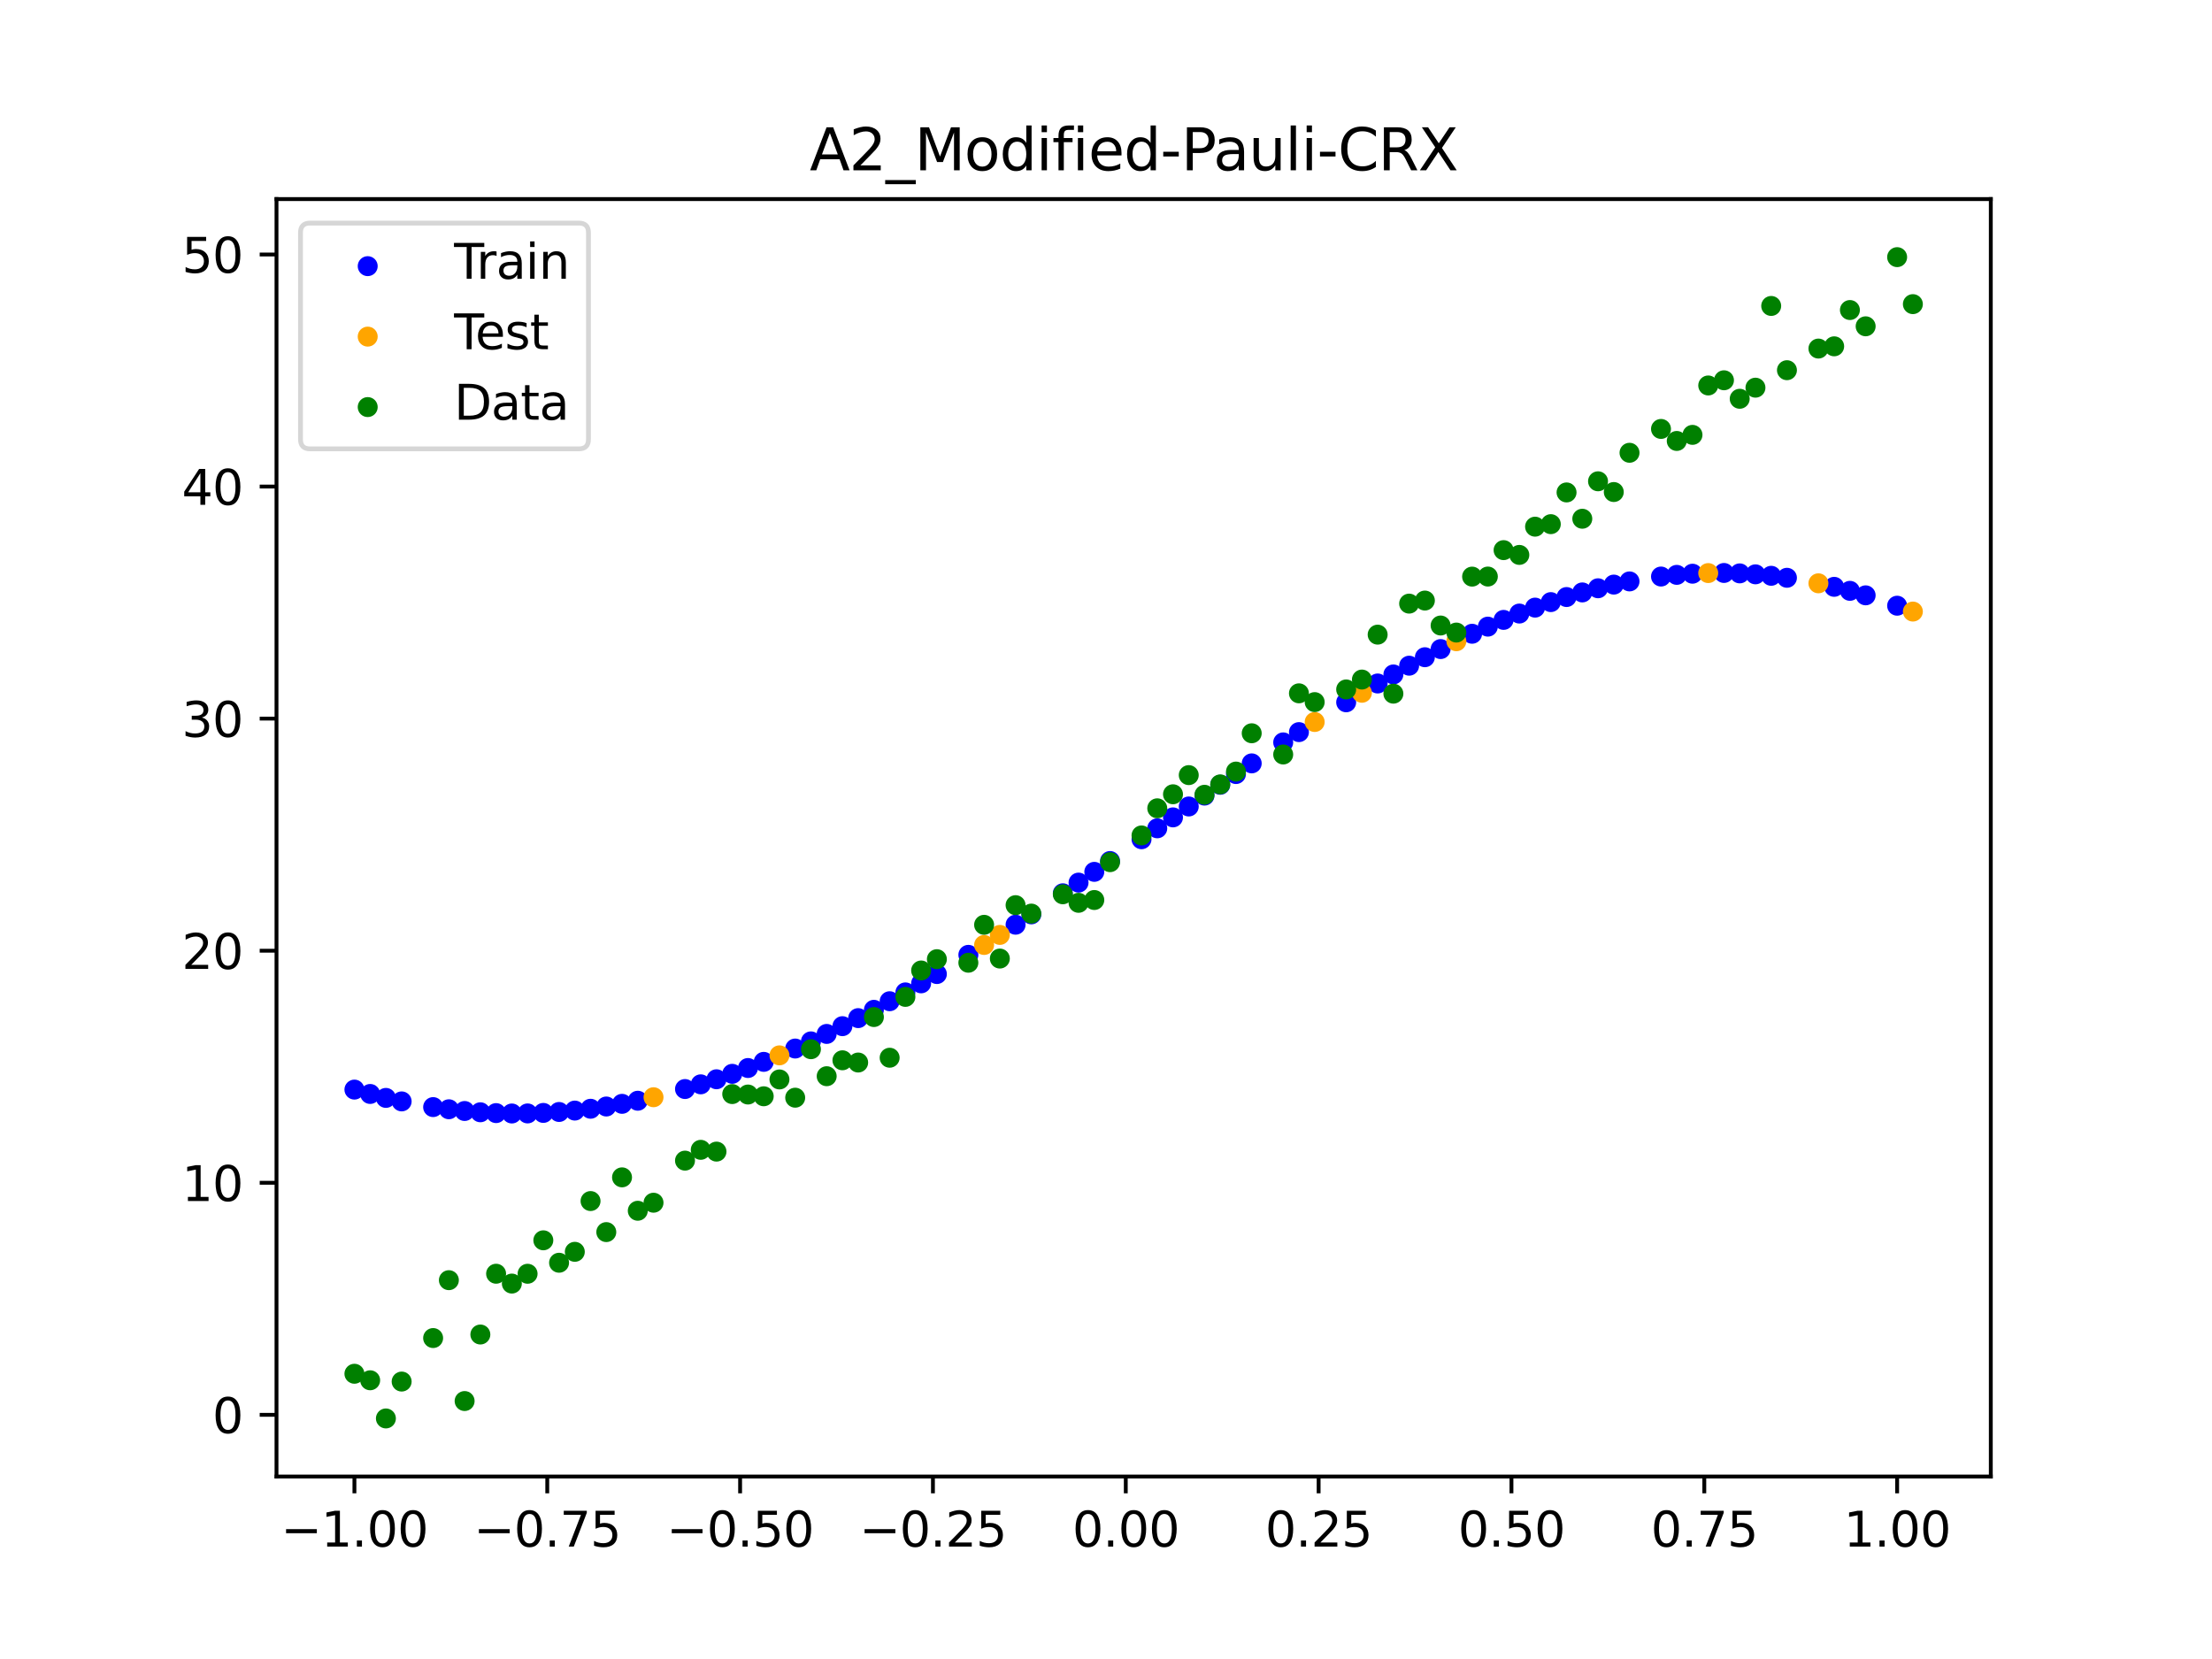 <?xml version="1.0" encoding="utf-8" standalone="no"?>
<!DOCTYPE svg PUBLIC "-//W3C//DTD SVG 1.1//EN"
  "http://www.w3.org/Graphics/SVG/1.1/DTD/svg11.dtd">
<svg xmlns:xlink="http://www.w3.org/1999/xlink" width="460.8pt" height="345.6pt" viewBox="0 0 460.8 345.6" xmlns="http://www.w3.org/2000/svg" version="1.1">
 <defs>
  <style type="text/css">*{stroke-linejoin: round; stroke-linecap: butt}</style>
 </defs>
 <g id="figure_1">
  <g id="patch_1">
   <path d="M 0 345.6 
L 460.8 345.6 
L 460.8 0 
L 0 0 
z
" style="fill: #ffffff"/>
  </g>
  <g id="axes_1">
   <g id="patch_2">
    <path d="M 57.6 307.584 
L 414.72 307.584 
L 414.72 41.472 
L 57.6 41.472 
z
" style="fill: #ffffff"/>
   </g>
   <g id="PathCollection_1">
    <defs>
     <path id="m6c5bb864d9" d="M 0 1.581 
C 0.419 1.581 0.822 1.415 1.118 1.118 
C 1.415 0.822 1.581 0.419 1.581 0 
C 1.581 -0.419 1.415 -0.822 1.118 -1.118 
C 0.822 -1.415 0.419 -1.581 0 -1.581 
C -0.419 -1.581 -0.822 -1.415 -1.118 -1.118 
C -1.415 -0.822 -1.581 -0.419 -1.581 0 
C -1.581 0.419 -1.415 0.822 -1.118 1.118 
C -0.822 1.415 -0.419 1.581 0 1.581 
z
" style="stroke: #0000ff"/>
    </defs>
    <g clip-path="url(#pecfcc4c551)">
     <use xlink:href="#m6c5bb864d9" x="145.978" y="225.887" style="fill: #0000ff; stroke: #0000ff"/>
     <use xlink:href="#m6c5bb864d9" x="323.062" y="125.43" style="fill: #0000ff; stroke: #0000ff"/>
     <use xlink:href="#m6c5bb864d9" x="267.314" y="154.654" style="fill: #0000ff; stroke: #0000ff"/>
     <use xlink:href="#m6c5bb864d9" x="270.593" y="152.512" style="fill: #0000ff; stroke: #0000ff"/>
     <use xlink:href="#m6c5bb864d9" x="329.621" y="123.413" style="fill: #0000ff; stroke: #0000ff"/>
     <use xlink:href="#m6c5bb864d9" x="221.403" y="186.089" style="fill: #0000ff; stroke: #0000ff"/>
     <use xlink:href="#m6c5bb864d9" x="260.755" y="159.025" style="fill: #0000ff; stroke: #0000ff"/>
     <use xlink:href="#m6c5bb864d9" x="385.37" y="123.083" style="fill: #0000ff; stroke: #0000ff"/>
     <use xlink:href="#m6c5bb864d9" x="237.8" y="174.828" style="fill: #0000ff; stroke: #0000ff"/>
     <use xlink:href="#m6c5bb864d9" x="313.224" y="129.136" style="fill: #0000ff; stroke: #0000ff"/>
     <use xlink:href="#m6c5bb864d9" x="336.18" y="121.783" style="fill: #0000ff; stroke: #0000ff"/>
     <use xlink:href="#m6c5bb864d9" x="254.196" y="163.485" style="fill: #0000ff; stroke: #0000ff"/>
     <use xlink:href="#m6c5bb864d9" x="349.297" y="119.755" style="fill: #0000ff; stroke: #0000ff"/>
     <use xlink:href="#m6c5bb864d9" x="182.051" y="210.362" style="fill: #0000ff; stroke: #0000ff"/>
     <use xlink:href="#m6c5bb864d9" x="250.917" y="165.739" style="fill: #0000ff; stroke: #0000ff"/>
     <use xlink:href="#m6c5bb864d9" x="280.431" y="146.302" style="fill: #0000ff; stroke: #0000ff"/>
     <use xlink:href="#m6c5bb864d9" x="103.347" y="231.88" style="fill: #0000ff; stroke: #0000ff"/>
     <use xlink:href="#m6c5bb864d9" x="126.302" y="230.506" style="fill: #0000ff; stroke: #0000ff"/>
     <use xlink:href="#m6c5bb864d9" x="123.023" y="230.975" style="fill: #0000ff; stroke: #0000ff"/>
     <use xlink:href="#m6c5bb864d9" x="116.464" y="231.644" style="fill: #0000ff; stroke: #0000ff"/>
     <use xlink:href="#m6c5bb864d9" x="306.666" y="132.023" style="fill: #0000ff; stroke: #0000ff"/>
     <use xlink:href="#m6c5bb864d9" x="211.565" y="192.633" style="fill: #0000ff; stroke: #0000ff"/>
     <use xlink:href="#m6c5bb864d9" x="155.816" y="222.487" style="fill: #0000ff; stroke: #0000ff"/>
     <use xlink:href="#m6c5bb864d9" x="77.112" y="227.892" style="fill: #0000ff; stroke: #0000ff"/>
     <use xlink:href="#m6c5bb864d9" x="244.358" y="170.276" style="fill: #0000ff; stroke: #0000ff"/>
     <use xlink:href="#m6c5bb864d9" x="362.415" y="119.446" style="fill: #0000ff; stroke: #0000ff"/>
     <use xlink:href="#m6c5bb864d9" x="382.091" y="122.247" style="fill: #0000ff; stroke: #0000ff"/>
     <use xlink:href="#m6c5bb864d9" x="96.788" y="231.44" style="fill: #0000ff; stroke: #0000ff"/>
     <use xlink:href="#m6c5bb864d9" x="201.727" y="198.912" style="fill: #0000ff; stroke: #0000ff"/>
     <use xlink:href="#m6c5bb864d9" x="119.743" y="231.354" style="fill: #0000ff; stroke: #0000ff"/>
     <use xlink:href="#m6c5bb864d9" x="149.258" y="224.83" style="fill: #0000ff; stroke: #0000ff"/>
     <use xlink:href="#m6c5bb864d9" x="300.107" y="135.213" style="fill: #0000ff; stroke: #0000ff"/>
     <use xlink:href="#m6c5bb864d9" x="293.548" y="138.676" style="fill: #0000ff; stroke: #0000ff"/>
     <use xlink:href="#m6c5bb864d9" x="231.241" y="179.366" style="fill: #0000ff; stroke: #0000ff"/>
     <use xlink:href="#m6c5bb864d9" x="109.905" y="231.947" style="fill: #0000ff; stroke: #0000ff"/>
     <use xlink:href="#m6c5bb864d9" x="165.654" y="218.429" style="fill: #0000ff; stroke: #0000ff"/>
     <use xlink:href="#m6c5bb864d9" x="319.783" y="126.578" style="fill: #0000ff; stroke: #0000ff"/>
     <use xlink:href="#m6c5bb864d9" x="368.973" y="119.949" style="fill: #0000ff; stroke: #0000ff"/>
     <use xlink:href="#m6c5bb864d9" x="316.504" y="127.814" style="fill: #0000ff; stroke: #0000ff"/>
     <use xlink:href="#m6c5bb864d9" x="257.476" y="161.246" style="fill: #0000ff; stroke: #0000ff"/>
     <use xlink:href="#m6c5bb864d9" x="172.213" y="215.386" style="fill: #0000ff; stroke: #0000ff"/>
     <use xlink:href="#m6c5bb864d9" x="346.018" y="120.104" style="fill: #0000ff; stroke: #0000ff"/>
     <use xlink:href="#m6c5bb864d9" x="80.391" y="228.713" style="fill: #0000ff; stroke: #0000ff"/>
     <use xlink:href="#m6c5bb864d9" x="372.253" y="120.363" style="fill: #0000ff; stroke: #0000ff"/>
     <use xlink:href="#m6c5bb864d9" x="168.934" y="216.939" style="fill: #0000ff; stroke: #0000ff"/>
     <use xlink:href="#m6c5bb864d9" x="195.168" y="202.911" style="fill: #0000ff; stroke: #0000ff"/>
     <use xlink:href="#m6c5bb864d9" x="152.537" y="223.697" style="fill: #0000ff; stroke: #0000ff"/>
     <use xlink:href="#m6c5bb864d9" x="73.833" y="226.982" style="fill: #0000ff; stroke: #0000ff"/>
     <use xlink:href="#m6c5bb864d9" x="290.269" y="140.5" style="fill: #0000ff; stroke: #0000ff"/>
     <use xlink:href="#m6c5bb864d9" x="175.492" y="213.77" style="fill: #0000ff; stroke: #0000ff"/>
     <use xlink:href="#m6c5bb864d9" x="241.079" y="172.552" style="fill: #0000ff; stroke: #0000ff"/>
     <use xlink:href="#m6c5bb864d9" x="296.828" y="136.912" style="fill: #0000ff; stroke: #0000ff"/>
     <use xlink:href="#m6c5bb864d9" x="227.962" y="181.622" style="fill: #0000ff; stroke: #0000ff"/>
     <use xlink:href="#m6c5bb864d9" x="395.208" y="126.18" style="fill: #0000ff; stroke: #0000ff"/>
     <use xlink:href="#m6c5bb864d9" x="178.772" y="212.094" style="fill: #0000ff; stroke: #0000ff"/>
     <use xlink:href="#m6c5bb864d9" x="142.699" y="226.865" style="fill: #0000ff; stroke: #0000ff"/>
     <use xlink:href="#m6c5bb864d9" x="132.861" y="229.305" style="fill: #0000ff; stroke: #0000ff"/>
     <use xlink:href="#m6c5bb864d9" x="188.61" y="206.735" style="fill: #0000ff; stroke: #0000ff"/>
     <use xlink:href="#m6c5bb864d9" x="100.067" y="231.707" style="fill: #0000ff; stroke: #0000ff"/>
     <use xlink:href="#m6c5bb864d9" x="359.135" y="119.36" style="fill: #0000ff; stroke: #0000ff"/>
     <use xlink:href="#m6c5bb864d9" x="214.844" y="190.477" style="fill: #0000ff; stroke: #0000ff"/>
     <use xlink:href="#m6c5bb864d9" x="365.694" y="119.643" style="fill: #0000ff; stroke: #0000ff"/>
     <use xlink:href="#m6c5bb864d9" x="90.229" y="230.627" style="fill: #0000ff; stroke: #0000ff"/>
     <use xlink:href="#m6c5bb864d9" x="352.577" y="119.514" style="fill: #0000ff; stroke: #0000ff"/>
     <use xlink:href="#m6c5bb864d9" x="129.581" y="229.949" style="fill: #0000ff; stroke: #0000ff"/>
     <use xlink:href="#m6c5bb864d9" x="339.459" y="121.119" style="fill: #0000ff; stroke: #0000ff"/>
     <use xlink:href="#m6c5bb864d9" x="185.33" y="208.574" style="fill: #0000ff; stroke: #0000ff"/>
     <use xlink:href="#m6c5bb864d9" x="326.342" y="124.374" style="fill: #0000ff; stroke: #0000ff"/>
     <use xlink:href="#m6c5bb864d9" x="388.649" y="124.019" style="fill: #0000ff; stroke: #0000ff"/>
     <use xlink:href="#m6c5bb864d9" x="159.096" y="221.205" style="fill: #0000ff; stroke: #0000ff"/>
     <use xlink:href="#m6c5bb864d9" x="83.671" y="229.443" style="fill: #0000ff; stroke: #0000ff"/>
     <use xlink:href="#m6c5bb864d9" x="224.682" y="183.864" style="fill: #0000ff; stroke: #0000ff"/>
     <use xlink:href="#m6c5bb864d9" x="113.185" y="231.841" style="fill: #0000ff; stroke: #0000ff"/>
     <use xlink:href="#m6c5bb864d9" x="93.509" y="231.08" style="fill: #0000ff; stroke: #0000ff"/>
     <use xlink:href="#m6c5bb864d9" x="106.626" y="231.96" style="fill: #0000ff; stroke: #0000ff"/>
     <use xlink:href="#m6c5bb864d9" x="247.638" y="168.004" style="fill: #0000ff; stroke: #0000ff"/>
     <use xlink:href="#m6c5bb864d9" x="309.945" y="130.54" style="fill: #0000ff; stroke: #0000ff"/>
     <use xlink:href="#m6c5bb864d9" x="286.99" y="142.382" style="fill: #0000ff; stroke: #0000ff"/>
     <use xlink:href="#m6c5bb864d9" x="191.889" y="204.846" style="fill: #0000ff; stroke: #0000ff"/>
     <use xlink:href="#m6c5bb864d9" x="332.9" y="122.548" style="fill: #0000ff; stroke: #0000ff"/>
    </g>
   </g>
   <g id="PathCollection_2">
    <defs>
     <path id="m6bcfafb748" d="M 0 1.581 
C 0.419 1.581 0.822 1.415 1.118 1.118 
C 1.415 0.822 1.581 0.419 1.581 0 
C 1.581 -0.419 1.415 -0.822 1.118 -1.118 
C 0.822 -1.415 0.419 -1.581 0 -1.581 
C -0.419 -1.581 -0.822 -1.415 -1.118 -1.118 
C -1.415 -0.822 -1.581 -0.419 -1.581 0 
C -1.581 0.419 -1.415 0.822 -1.118 1.118 
C -0.822 1.415 -0.419 1.581 0 1.581 
z
" style="stroke: #ffa500"/>
    </defs>
    <g clip-path="url(#pecfcc4c551)">
     <use xlink:href="#m6bcfafb748" x="205.006" y="196.853" style="fill: #ffa500; stroke: #ffa500"/>
     <use xlink:href="#m6bcfafb748" x="162.375" y="219.851" style="fill: #ffa500; stroke: #ffa500"/>
     <use xlink:href="#m6bcfafb748" x="208.286" y="194.759" style="fill: #ffa500; stroke: #ffa500"/>
     <use xlink:href="#m6bcfafb748" x="283.71" y="144.317" style="fill: #ffa500; stroke: #ffa500"/>
     <use xlink:href="#m6bcfafb748" x="378.811" y="121.514" style="fill: #ffa500; stroke: #ffa500"/>
     <use xlink:href="#m6bcfafb748" x="136.14" y="228.575" style="fill: #ffa500; stroke: #ffa500"/>
     <use xlink:href="#m6bcfafb748" x="355.856" y="119.382" style="fill: #ffa500; stroke: #ffa500"/>
     <use xlink:href="#m6bcfafb748" x="273.872" y="150.403" style="fill: #ffa500; stroke: #ffa500"/>
     <use xlink:href="#m6bcfafb748" x="303.386" y="133.582" style="fill: #ffa500; stroke: #ffa500"/>
     <use xlink:href="#m6bcfafb748" x="398.487" y="127.4" style="fill: #ffa500; stroke: #ffa500"/>
    </g>
   </g>
   <g id="PathCollection_3">
    <defs>
     <path id="m06f6bd42c1" d="M 0 1.581 
C 0.419 1.581 0.822 1.415 1.118 1.118 
C 1.415 0.822 1.581 0.419 1.581 0 
C 1.581 -0.419 1.415 -0.822 1.118 -1.118 
C 0.822 -1.415 0.419 -1.581 0 -1.581 
C -0.419 -1.581 -0.822 -1.415 -1.118 -1.118 
C -1.415 -0.822 -1.581 -0.419 -1.581 0 
C -1.581 0.419 -1.415 0.822 -1.118 1.118 
C -0.822 1.415 -0.419 1.581 0 1.581 
z
" style="stroke: #008000"/>
    </defs>
    <g clip-path="url(#pecfcc4c551)">
     <use xlink:href="#m06f6bd42c1" x="145.978" y="239.529" style="fill: #008000; stroke: #008000"/>
     <use xlink:href="#m06f6bd42c1" x="323.062" y="109.191" style="fill: #008000; stroke: #008000"/>
     <use xlink:href="#m06f6bd42c1" x="267.314" y="157.174" style="fill: #008000; stroke: #008000"/>
     <use xlink:href="#m06f6bd42c1" x="270.593" y="144.432" style="fill: #008000; stroke: #008000"/>
     <use xlink:href="#m06f6bd42c1" x="329.621" y="108.064" style="fill: #008000; stroke: #008000"/>
     <use xlink:href="#m06f6bd42c1" x="221.403" y="186.297" style="fill: #008000; stroke: #008000"/>
     <use xlink:href="#m06f6bd42c1" x="260.755" y="152.753" style="fill: #008000; stroke: #008000"/>
     <use xlink:href="#m06f6bd42c1" x="385.37" y="64.585" style="fill: #008000; stroke: #008000"/>
     <use xlink:href="#m06f6bd42c1" x="237.8" y="174.037" style="fill: #008000; stroke: #008000"/>
     <use xlink:href="#m06f6bd42c1" x="313.224" y="114.603" style="fill: #008000; stroke: #008000"/>
     <use xlink:href="#m06f6bd42c1" x="336.18" y="102.499" style="fill: #008000; stroke: #008000"/>
     <use xlink:href="#m06f6bd42c1" x="254.196" y="163.405" style="fill: #008000; stroke: #008000"/>
     <use xlink:href="#m06f6bd42c1" x="349.297" y="91.859" style="fill: #008000; stroke: #008000"/>
     <use xlink:href="#m06f6bd42c1" x="182.051" y="211.87" style="fill: #008000; stroke: #008000"/>
     <use xlink:href="#m06f6bd42c1" x="250.917" y="165.566" style="fill: #008000; stroke: #008000"/>
     <use xlink:href="#m06f6bd42c1" x="280.431" y="143.622" style="fill: #008000; stroke: #008000"/>
     <use xlink:href="#m06f6bd42c1" x="103.347" y="265.342" style="fill: #008000; stroke: #008000"/>
     <use xlink:href="#m06f6bd42c1" x="126.302" y="256.668" style="fill: #008000; stroke: #008000"/>
     <use xlink:href="#m06f6bd42c1" x="123.023" y="250.202" style="fill: #008000; stroke: #008000"/>
     <use xlink:href="#m06f6bd42c1" x="116.464" y="263.053" style="fill: #008000; stroke: #008000"/>
     <use xlink:href="#m06f6bd42c1" x="306.666" y="120.12" style="fill: #008000; stroke: #008000"/>
     <use xlink:href="#m06f6bd42c1" x="211.565" y="188.561" style="fill: #008000; stroke: #008000"/>
     <use xlink:href="#m06f6bd42c1" x="155.816" y="228.009" style="fill: #008000; stroke: #008000"/>
     <use xlink:href="#m06f6bd42c1" x="77.112" y="287.537" style="fill: #008000; stroke: #008000"/>
     <use xlink:href="#m06f6bd42c1" x="244.358" y="165.462" style="fill: #008000; stroke: #008000"/>
     <use xlink:href="#m06f6bd42c1" x="362.415" y="83.074" style="fill: #008000; stroke: #008000"/>
     <use xlink:href="#m06f6bd42c1" x="382.091" y="72.145" style="fill: #008000; stroke: #008000"/>
     <use xlink:href="#m06f6bd42c1" x="96.788" y="291.863" style="fill: #008000; stroke: #008000"/>
     <use xlink:href="#m06f6bd42c1" x="201.727" y="200.555" style="fill: #008000; stroke: #008000"/>
     <use xlink:href="#m06f6bd42c1" x="119.743" y="260.777" style="fill: #008000; stroke: #008000"/>
     <use xlink:href="#m06f6bd42c1" x="149.258" y="239.901" style="fill: #008000; stroke: #008000"/>
     <use xlink:href="#m06f6bd42c1" x="300.107" y="130.306" style="fill: #008000; stroke: #008000"/>
     <use xlink:href="#m06f6bd42c1" x="293.548" y="125.746" style="fill: #008000; stroke: #008000"/>
     <use xlink:href="#m06f6bd42c1" x="231.241" y="179.605" style="fill: #008000; stroke: #008000"/>
     <use xlink:href="#m06f6bd42c1" x="109.905" y="265.348" style="fill: #008000; stroke: #008000"/>
     <use xlink:href="#m06f6bd42c1" x="165.654" y="228.669" style="fill: #008000; stroke: #008000"/>
     <use xlink:href="#m06f6bd42c1" x="319.783" y="109.715" style="fill: #008000; stroke: #008000"/>
     <use xlink:href="#m06f6bd42c1" x="368.973" y="63.734" style="fill: #008000; stroke: #008000"/>
     <use xlink:href="#m06f6bd42c1" x="316.504" y="115.599" style="fill: #008000; stroke: #008000"/>
     <use xlink:href="#m06f6bd42c1" x="257.476" y="160.733" style="fill: #008000; stroke: #008000"/>
     <use xlink:href="#m06f6bd42c1" x="172.213" y="224.194" style="fill: #008000; stroke: #008000"/>
     <use xlink:href="#m06f6bd42c1" x="346.018" y="89.354" style="fill: #008000; stroke: #008000"/>
     <use xlink:href="#m06f6bd42c1" x="80.391" y="295.488" style="fill: #008000; stroke: #008000"/>
     <use xlink:href="#m06f6bd42c1" x="372.253" y="77.119" style="fill: #008000; stroke: #008000"/>
     <use xlink:href="#m06f6bd42c1" x="168.934" y="218.569" style="fill: #008000; stroke: #008000"/>
     <use xlink:href="#m06f6bd42c1" x="195.168" y="199.815" style="fill: #008000; stroke: #008000"/>
     <use xlink:href="#m06f6bd42c1" x="152.537" y="227.917" style="fill: #008000; stroke: #008000"/>
     <use xlink:href="#m06f6bd42c1" x="73.833" y="286.179" style="fill: #008000; stroke: #008000"/>
     <use xlink:href="#m06f6bd42c1" x="290.269" y="144.503" style="fill: #008000; stroke: #008000"/>
     <use xlink:href="#m06f6bd42c1" x="175.492" y="220.878" style="fill: #008000; stroke: #008000"/>
     <use xlink:href="#m06f6bd42c1" x="241.079" y="168.385" style="fill: #008000; stroke: #008000"/>
     <use xlink:href="#m06f6bd42c1" x="296.828" y="125.107" style="fill: #008000; stroke: #008000"/>
     <use xlink:href="#m06f6bd42c1" x="227.962" y="187.489" style="fill: #008000; stroke: #008000"/>
     <use xlink:href="#m06f6bd42c1" x="395.208" y="53.568" style="fill: #008000; stroke: #008000"/>
     <use xlink:href="#m06f6bd42c1" x="178.772" y="221.344" style="fill: #008000; stroke: #008000"/>
     <use xlink:href="#m06f6bd42c1" x="142.699" y="241.781" style="fill: #008000; stroke: #008000"/>
     <use xlink:href="#m06f6bd42c1" x="132.861" y="252.224" style="fill: #008000; stroke: #008000"/>
     <use xlink:href="#m06f6bd42c1" x="188.61" y="207.669" style="fill: #008000; stroke: #008000"/>
     <use xlink:href="#m06f6bd42c1" x="100.067" y="278.004" style="fill: #008000; stroke: #008000"/>
     <use xlink:href="#m06f6bd42c1" x="359.135" y="79.219" style="fill: #008000; stroke: #008000"/>
     <use xlink:href="#m06f6bd42c1" x="214.844" y="190.32" style="fill: #008000; stroke: #008000"/>
     <use xlink:href="#m06f6bd42c1" x="365.694" y="80.761" style="fill: #008000; stroke: #008000"/>
     <use xlink:href="#m06f6bd42c1" x="90.229" y="278.74" style="fill: #008000; stroke: #008000"/>
     <use xlink:href="#m06f6bd42c1" x="352.577" y="90.59" style="fill: #008000; stroke: #008000"/>
     <use xlink:href="#m06f6bd42c1" x="129.581" y="245.264" style="fill: #008000; stroke: #008000"/>
     <use xlink:href="#m06f6bd42c1" x="339.459" y="94.322" style="fill: #008000; stroke: #008000"/>
     <use xlink:href="#m06f6bd42c1" x="185.33" y="220.345" style="fill: #008000; stroke: #008000"/>
     <use xlink:href="#m06f6bd42c1" x="326.342" y="102.583" style="fill: #008000; stroke: #008000"/>
     <use xlink:href="#m06f6bd42c1" x="388.649" y="67.974" style="fill: #008000; stroke: #008000"/>
     <use xlink:href="#m06f6bd42c1" x="159.096" y="228.374" style="fill: #008000; stroke: #008000"/>
     <use xlink:href="#m06f6bd42c1" x="83.671" y="287.805" style="fill: #008000; stroke: #008000"/>
     <use xlink:href="#m06f6bd42c1" x="224.682" y="188.075" style="fill: #008000; stroke: #008000"/>
     <use xlink:href="#m06f6bd42c1" x="113.185" y="258.379" style="fill: #008000; stroke: #008000"/>
     <use xlink:href="#m06f6bd42c1" x="93.509" y="266.684" style="fill: #008000; stroke: #008000"/>
     <use xlink:href="#m06f6bd42c1" x="106.626" y="267.392" style="fill: #008000; stroke: #008000"/>
     <use xlink:href="#m06f6bd42c1" x="247.638" y="161.47" style="fill: #008000; stroke: #008000"/>
     <use xlink:href="#m06f6bd42c1" x="309.945" y="120.107" style="fill: #008000; stroke: #008000"/>
     <use xlink:href="#m06f6bd42c1" x="286.99" y="132.208" style="fill: #008000; stroke: #008000"/>
     <use xlink:href="#m06f6bd42c1" x="191.889" y="202.171" style="fill: #008000; stroke: #008000"/>
     <use xlink:href="#m06f6bd42c1" x="332.9" y="100.262" style="fill: #008000; stroke: #008000"/>
    </g>
   </g>
   <g id="PathCollection_4">
    <g clip-path="url(#pecfcc4c551)">
     <use xlink:href="#m06f6bd42c1" x="205.006" y="192.657" style="fill: #008000; stroke: #008000"/>
     <use xlink:href="#m06f6bd42c1" x="162.375" y="224.867" style="fill: #008000; stroke: #008000"/>
     <use xlink:href="#m06f6bd42c1" x="208.286" y="199.684" style="fill: #008000; stroke: #008000"/>
     <use xlink:href="#m06f6bd42c1" x="283.71" y="141.563" style="fill: #008000; stroke: #008000"/>
     <use xlink:href="#m06f6bd42c1" x="378.811" y="72.613" style="fill: #008000; stroke: #008000"/>
     <use xlink:href="#m06f6bd42c1" x="136.14" y="250.548" style="fill: #008000; stroke: #008000"/>
     <use xlink:href="#m06f6bd42c1" x="355.856" y="80.3" style="fill: #008000; stroke: #008000"/>
     <use xlink:href="#m06f6bd42c1" x="273.872" y="146.262" style="fill: #008000; stroke: #008000"/>
     <use xlink:href="#m06f6bd42c1" x="303.386" y="131.774" style="fill: #008000; stroke: #008000"/>
     <use xlink:href="#m06f6bd42c1" x="398.487" y="63.357" style="fill: #008000; stroke: #008000"/>
    </g>
   </g>
   <g id="matplotlib.axis_1">
    <g id="xtick_1">
     <g id="line2d_1">
      <defs>
       <path id="mfc89f2635e" d="M 0 0 
L 0 3.5 
" style="stroke: #000000; stroke-width: 0.8"/>
      </defs>
      <g>
       <use xlink:href="#mfc89f2635e" x="73.833" y="307.584" style="stroke: #000000; stroke-width: 0.8"/>
      </g>
     </g>
     <g id="text_1">
      <!-- −1.00 -->
      <g transform="translate(58.51 322.182) scale(0.1 -0.1)">
       <defs>
        <path id="DejaVuSans-2212" d="M 678 2272 
L 4684 2272 
L 4684 1741 
L 678 1741 
L 678 2272 
z
" transform="scale(0.016)"/>
        <path id="DejaVuSans-31" d="M 794 531 
L 1825 531 
L 1825 4091 
L 703 3866 
L 703 4441 
L 1819 4666 
L 2450 4666 
L 2450 531 
L 3481 531 
L 3481 0 
L 794 0 
L 794 531 
z
" transform="scale(0.016)"/>
        <path id="DejaVuSans-2e" d="M 684 794 
L 1344 794 
L 1344 0 
L 684 0 
L 684 794 
z
" transform="scale(0.016)"/>
        <path id="DejaVuSans-30" d="M 2034 4250 
Q 1547 4250 1301 3770 
Q 1056 3291 1056 2328 
Q 1056 1369 1301 889 
Q 1547 409 2034 409 
Q 2525 409 2770 889 
Q 3016 1369 3016 2328 
Q 3016 3291 2770 3770 
Q 2525 4250 2034 4250 
z
M 2034 4750 
Q 2819 4750 3233 4129 
Q 3647 3509 3647 2328 
Q 3647 1150 3233 529 
Q 2819 -91 2034 -91 
Q 1250 -91 836 529 
Q 422 1150 422 2328 
Q 422 3509 836 4129 
Q 1250 4750 2034 4750 
z
" transform="scale(0.016)"/>
       </defs>
       <use xlink:href="#DejaVuSans-2212"/>
       <use xlink:href="#DejaVuSans-31" transform="translate(83.789 0)"/>
       <use xlink:href="#DejaVuSans-2e" transform="translate(147.412 0)"/>
       <use xlink:href="#DejaVuSans-30" transform="translate(179.199 0)"/>
       <use xlink:href="#DejaVuSans-30" transform="translate(242.822 0)"/>
      </g>
     </g>
    </g>
    <g id="xtick_2">
     <g id="line2d_2">
      <g>
       <use xlink:href="#mfc89f2635e" x="114.005" y="307.584" style="stroke: #000000; stroke-width: 0.8"/>
      </g>
     </g>
     <g id="text_2">
      <!-- −0.75 -->
      <g transform="translate(98.682 322.182) scale(0.1 -0.1)">
       <defs>
        <path id="DejaVuSans-37" d="M 525 4666 
L 3525 4666 
L 3525 4397 
L 1831 0 
L 1172 0 
L 2766 4134 
L 525 4134 
L 525 4666 
z
" transform="scale(0.016)"/>
        <path id="DejaVuSans-35" d="M 691 4666 
L 3169 4666 
L 3169 4134 
L 1269 4134 
L 1269 2991 
Q 1406 3038 1543 3061 
Q 1681 3084 1819 3084 
Q 2600 3084 3056 2656 
Q 3513 2228 3513 1497 
Q 3513 744 3044 326 
Q 2575 -91 1722 -91 
Q 1428 -91 1123 -41 
Q 819 9 494 109 
L 494 744 
Q 775 591 1075 516 
Q 1375 441 1709 441 
Q 2250 441 2565 725 
Q 2881 1009 2881 1497 
Q 2881 1984 2565 2268 
Q 2250 2553 1709 2553 
Q 1456 2553 1204 2497 
Q 953 2441 691 2322 
L 691 4666 
z
" transform="scale(0.016)"/>
       </defs>
       <use xlink:href="#DejaVuSans-2212"/>
       <use xlink:href="#DejaVuSans-30" transform="translate(83.789 0)"/>
       <use xlink:href="#DejaVuSans-2e" transform="translate(147.412 0)"/>
       <use xlink:href="#DejaVuSans-37" transform="translate(179.199 0)"/>
       <use xlink:href="#DejaVuSans-35" transform="translate(242.822 0)"/>
      </g>
     </g>
    </g>
    <g id="xtick_3">
     <g id="line2d_3">
      <g>
       <use xlink:href="#mfc89f2635e" x="154.177" y="307.584" style="stroke: #000000; stroke-width: 0.8"/>
      </g>
     </g>
     <g id="text_3">
      <!-- −0.50 -->
      <g transform="translate(138.854 322.182) scale(0.1 -0.1)">
       <use xlink:href="#DejaVuSans-2212"/>
       <use xlink:href="#DejaVuSans-30" transform="translate(83.789 0)"/>
       <use xlink:href="#DejaVuSans-2e" transform="translate(147.412 0)"/>
       <use xlink:href="#DejaVuSans-35" transform="translate(179.199 0)"/>
       <use xlink:href="#DejaVuSans-30" transform="translate(242.822 0)"/>
      </g>
     </g>
    </g>
    <g id="xtick_4">
     <g id="line2d_4">
      <g>
       <use xlink:href="#mfc89f2635e" x="194.348" y="307.584" style="stroke: #000000; stroke-width: 0.8"/>
      </g>
     </g>
     <g id="text_4">
      <!-- −0.25 -->
      <g transform="translate(179.026 322.182) scale(0.1 -0.1)">
       <defs>
        <path id="DejaVuSans-32" d="M 1228 531 
L 3431 531 
L 3431 0 
L 469 0 
L 469 531 
Q 828 903 1448 1529 
Q 2069 2156 2228 2338 
Q 2531 2678 2651 2914 
Q 2772 3150 2772 3378 
Q 2772 3750 2511 3984 
Q 2250 4219 1831 4219 
Q 1534 4219 1204 4116 
Q 875 4013 500 3803 
L 500 4441 
Q 881 4594 1212 4672 
Q 1544 4750 1819 4750 
Q 2544 4750 2975 4387 
Q 3406 4025 3406 3419 
Q 3406 3131 3298 2873 
Q 3191 2616 2906 2266 
Q 2828 2175 2409 1742 
Q 1991 1309 1228 531 
z
" transform="scale(0.016)"/>
       </defs>
       <use xlink:href="#DejaVuSans-2212"/>
       <use xlink:href="#DejaVuSans-30" transform="translate(83.789 0)"/>
       <use xlink:href="#DejaVuSans-2e" transform="translate(147.412 0)"/>
       <use xlink:href="#DejaVuSans-32" transform="translate(179.199 0)"/>
       <use xlink:href="#DejaVuSans-35" transform="translate(242.822 0)"/>
      </g>
     </g>
    </g>
    <g id="xtick_5">
     <g id="line2d_5">
      <g>
       <use xlink:href="#mfc89f2635e" x="234.52" y="307.584" style="stroke: #000000; stroke-width: 0.8"/>
      </g>
     </g>
     <g id="text_5">
      <!-- 0.00 -->
      <g transform="translate(223.388 322.182) scale(0.1 -0.1)">
       <use xlink:href="#DejaVuSans-30"/>
       <use xlink:href="#DejaVuSans-2e" transform="translate(63.623 0)"/>
       <use xlink:href="#DejaVuSans-30" transform="translate(95.41 0)"/>
       <use xlink:href="#DejaVuSans-30" transform="translate(159.033 0)"/>
      </g>
     </g>
    </g>
    <g id="xtick_6">
     <g id="line2d_6">
      <g>
       <use xlink:href="#mfc89f2635e" x="274.692" y="307.584" style="stroke: #000000; stroke-width: 0.8"/>
      </g>
     </g>
     <g id="text_6">
      <!-- 0.25 -->
      <g transform="translate(263.559 322.182) scale(0.1 -0.1)">
       <use xlink:href="#DejaVuSans-30"/>
       <use xlink:href="#DejaVuSans-2e" transform="translate(63.623 0)"/>
       <use xlink:href="#DejaVuSans-32" transform="translate(95.41 0)"/>
       <use xlink:href="#DejaVuSans-35" transform="translate(159.033 0)"/>
      </g>
     </g>
    </g>
    <g id="xtick_7">
     <g id="line2d_7">
      <g>
       <use xlink:href="#mfc89f2635e" x="314.864" y="307.584" style="stroke: #000000; stroke-width: 0.8"/>
      </g>
     </g>
     <g id="text_7">
      <!-- 0.50 -->
      <g transform="translate(303.731 322.182) scale(0.1 -0.1)">
       <use xlink:href="#DejaVuSans-30"/>
       <use xlink:href="#DejaVuSans-2e" transform="translate(63.623 0)"/>
       <use xlink:href="#DejaVuSans-35" transform="translate(95.41 0)"/>
       <use xlink:href="#DejaVuSans-30" transform="translate(159.033 0)"/>
      </g>
     </g>
    </g>
    <g id="xtick_8">
     <g id="line2d_8">
      <g>
       <use xlink:href="#mfc89f2635e" x="355.036" y="307.584" style="stroke: #000000; stroke-width: 0.8"/>
      </g>
     </g>
     <g id="text_8">
      <!-- 0.75 -->
      <g transform="translate(343.903 322.182) scale(0.1 -0.1)">
       <use xlink:href="#DejaVuSans-30"/>
       <use xlink:href="#DejaVuSans-2e" transform="translate(63.623 0)"/>
       <use xlink:href="#DejaVuSans-37" transform="translate(95.41 0)"/>
       <use xlink:href="#DejaVuSans-35" transform="translate(159.033 0)"/>
      </g>
     </g>
    </g>
    <g id="xtick_9">
     <g id="line2d_9">
      <g>
       <use xlink:href="#mfc89f2635e" x="395.208" y="307.584" style="stroke: #000000; stroke-width: 0.8"/>
      </g>
     </g>
     <g id="text_9">
      <!-- 1.00 -->
      <g transform="translate(384.075 322.182) scale(0.1 -0.1)">
       <use xlink:href="#DejaVuSans-31"/>
       <use xlink:href="#DejaVuSans-2e" transform="translate(63.623 0)"/>
       <use xlink:href="#DejaVuSans-30" transform="translate(95.41 0)"/>
       <use xlink:href="#DejaVuSans-30" transform="translate(159.033 0)"/>
      </g>
     </g>
    </g>
   </g>
   <g id="matplotlib.axis_2">
    <g id="ytick_1">
     <g id="line2d_10">
      <defs>
       <path id="m42645f1fd0" d="M 0 0 
L -3.5 0 
" style="stroke: #000000; stroke-width: 0.8"/>
      </defs>
      <g>
       <use xlink:href="#m42645f1fd0" x="57.6" y="294.735" style="stroke: #000000; stroke-width: 0.8"/>
      </g>
     </g>
     <g id="text_10">
      <!-- 0 -->
      <g transform="translate(44.237 298.534) scale(0.1 -0.1)">
       <use xlink:href="#DejaVuSans-30"/>
      </g>
     </g>
    </g>
    <g id="ytick_2">
     <g id="line2d_11">
      <g>
       <use xlink:href="#m42645f1fd0" x="57.6" y="246.391" style="stroke: #000000; stroke-width: 0.8"/>
      </g>
     </g>
     <g id="text_11">
      <!-- 10 -->
      <g transform="translate(37.875 250.19) scale(0.1 -0.1)">
       <use xlink:href="#DejaVuSans-31"/>
       <use xlink:href="#DejaVuSans-30" transform="translate(63.623 0)"/>
      </g>
     </g>
    </g>
    <g id="ytick_3">
     <g id="line2d_12">
      <g>
       <use xlink:href="#m42645f1fd0" x="57.6" y="198.047" style="stroke: #000000; stroke-width: 0.8"/>
      </g>
     </g>
     <g id="text_12">
      <!-- 20 -->
      <g transform="translate(37.875 201.846) scale(0.1 -0.1)">
       <use xlink:href="#DejaVuSans-32"/>
       <use xlink:href="#DejaVuSans-30" transform="translate(63.623 0)"/>
      </g>
     </g>
    </g>
    <g id="ytick_4">
     <g id="line2d_13">
      <g>
       <use xlink:href="#m42645f1fd0" x="57.6" y="149.702" style="stroke: #000000; stroke-width: 0.8"/>
      </g>
     </g>
     <g id="text_13">
      <!-- 30 -->
      <g transform="translate(37.875 153.502) scale(0.1 -0.1)">
       <defs>
        <path id="DejaVuSans-33" d="M 2597 2516 
Q 3050 2419 3304 2112 
Q 3559 1806 3559 1356 
Q 3559 666 3084 287 
Q 2609 -91 1734 -91 
Q 1441 -91 1130 -33 
Q 819 25 488 141 
L 488 750 
Q 750 597 1062 519 
Q 1375 441 1716 441 
Q 2309 441 2620 675 
Q 2931 909 2931 1356 
Q 2931 1769 2642 2001 
Q 2353 2234 1838 2234 
L 1294 2234 
L 1294 2753 
L 1863 2753 
Q 2328 2753 2575 2939 
Q 2822 3125 2822 3475 
Q 2822 3834 2567 4026 
Q 2313 4219 1838 4219 
Q 1578 4219 1281 4162 
Q 984 4106 628 3988 
L 628 4550 
Q 988 4650 1302 4700 
Q 1616 4750 1894 4750 
Q 2613 4750 3031 4423 
Q 3450 4097 3450 3541 
Q 3450 3153 3228 2886 
Q 3006 2619 2597 2516 
z
" transform="scale(0.016)"/>
       </defs>
       <use xlink:href="#DejaVuSans-33"/>
       <use xlink:href="#DejaVuSans-30" transform="translate(63.623 0)"/>
      </g>
     </g>
    </g>
    <g id="ytick_5">
     <g id="line2d_14">
      <g>
       <use xlink:href="#m42645f1fd0" x="57.6" y="101.358" style="stroke: #000000; stroke-width: 0.8"/>
      </g>
     </g>
     <g id="text_14">
      <!-- 40 -->
      <g transform="translate(37.875 105.157) scale(0.1 -0.1)">
       <defs>
        <path id="DejaVuSans-34" d="M 2419 4116 
L 825 1625 
L 2419 1625 
L 2419 4116 
z
M 2253 4666 
L 3047 4666 
L 3047 1625 
L 3713 1625 
L 3713 1100 
L 3047 1100 
L 3047 0 
L 2419 0 
L 2419 1100 
L 313 1100 
L 313 1709 
L 2253 4666 
z
" transform="scale(0.016)"/>
       </defs>
       <use xlink:href="#DejaVuSans-34"/>
       <use xlink:href="#DejaVuSans-30" transform="translate(63.623 0)"/>
      </g>
     </g>
    </g>
    <g id="ytick_6">
     <g id="line2d_15">
      <g>
       <use xlink:href="#m42645f1fd0" x="57.6" y="53.014" style="stroke: #000000; stroke-width: 0.8"/>
      </g>
     </g>
     <g id="text_15">
      <!-- 50 -->
      <g transform="translate(37.875 56.813) scale(0.1 -0.1)">
       <use xlink:href="#DejaVuSans-35"/>
       <use xlink:href="#DejaVuSans-30" transform="translate(63.623 0)"/>
      </g>
     </g>
    </g>
   </g>
   <g id="patch_3">
    <path d="M 57.6 307.584 
L 57.6 41.472 
" style="fill: none; stroke: #000000; stroke-width: 0.8; stroke-linejoin: miter; stroke-linecap: square"/>
   </g>
   <g id="patch_4">
    <path d="M 414.72 307.584 
L 414.72 41.472 
" style="fill: none; stroke: #000000; stroke-width: 0.8; stroke-linejoin: miter; stroke-linecap: square"/>
   </g>
   <g id="patch_5">
    <path d="M 57.6 307.584 
L 414.72 307.584 
" style="fill: none; stroke: #000000; stroke-width: 0.8; stroke-linejoin: miter; stroke-linecap: square"/>
   </g>
   <g id="patch_6">
    <path d="M 57.6 41.472 
L 414.72 41.472 
" style="fill: none; stroke: #000000; stroke-width: 0.8; stroke-linejoin: miter; stroke-linecap: square"/>
   </g>
   <g id="text_16">
    <!-- A2_Modified-Pauli-CRX -->
    <g transform="translate(168.675 35.472) scale(0.12 -0.12)">
     <defs>
      <path id="DejaVuSans-41" d="M 2188 4044 
L 1331 1722 
L 3047 1722 
L 2188 4044 
z
M 1831 4666 
L 2547 4666 
L 4325 0 
L 3669 0 
L 3244 1197 
L 1141 1197 
L 716 0 
L 50 0 
L 1831 4666 
z
" transform="scale(0.016)"/>
      <path id="DejaVuSans-5f" d="M 3263 -1063 
L 3263 -1509 
L -63 -1509 
L -63 -1063 
L 3263 -1063 
z
" transform="scale(0.016)"/>
      <path id="DejaVuSans-4d" d="M 628 4666 
L 1569 4666 
L 2759 1491 
L 3956 4666 
L 4897 4666 
L 4897 0 
L 4281 0 
L 4281 4097 
L 3078 897 
L 2444 897 
L 1241 4097 
L 1241 0 
L 628 0 
L 628 4666 
z
" transform="scale(0.016)"/>
      <path id="DejaVuSans-6f" d="M 1959 3097 
Q 1497 3097 1228 2736 
Q 959 2375 959 1747 
Q 959 1119 1226 758 
Q 1494 397 1959 397 
Q 2419 397 2687 759 
Q 2956 1122 2956 1747 
Q 2956 2369 2687 2733 
Q 2419 3097 1959 3097 
z
M 1959 3584 
Q 2709 3584 3137 3096 
Q 3566 2609 3566 1747 
Q 3566 888 3137 398 
Q 2709 -91 1959 -91 
Q 1206 -91 779 398 
Q 353 888 353 1747 
Q 353 2609 779 3096 
Q 1206 3584 1959 3584 
z
" transform="scale(0.016)"/>
      <path id="DejaVuSans-64" d="M 2906 2969 
L 2906 4863 
L 3481 4863 
L 3481 0 
L 2906 0 
L 2906 525 
Q 2725 213 2448 61 
Q 2172 -91 1784 -91 
Q 1150 -91 751 415 
Q 353 922 353 1747 
Q 353 2572 751 3078 
Q 1150 3584 1784 3584 
Q 2172 3584 2448 3432 
Q 2725 3281 2906 2969 
z
M 947 1747 
Q 947 1113 1208 752 
Q 1469 391 1925 391 
Q 2381 391 2643 752 
Q 2906 1113 2906 1747 
Q 2906 2381 2643 2742 
Q 2381 3103 1925 3103 
Q 1469 3103 1208 2742 
Q 947 2381 947 1747 
z
" transform="scale(0.016)"/>
      <path id="DejaVuSans-69" d="M 603 3500 
L 1178 3500 
L 1178 0 
L 603 0 
L 603 3500 
z
M 603 4863 
L 1178 4863 
L 1178 4134 
L 603 4134 
L 603 4863 
z
" transform="scale(0.016)"/>
      <path id="DejaVuSans-66" d="M 2375 4863 
L 2375 4384 
L 1825 4384 
Q 1516 4384 1395 4259 
Q 1275 4134 1275 3809 
L 1275 3500 
L 2222 3500 
L 2222 3053 
L 1275 3053 
L 1275 0 
L 697 0 
L 697 3053 
L 147 3053 
L 147 3500 
L 697 3500 
L 697 3744 
Q 697 4328 969 4595 
Q 1241 4863 1831 4863 
L 2375 4863 
z
" transform="scale(0.016)"/>
      <path id="DejaVuSans-65" d="M 3597 1894 
L 3597 1613 
L 953 1613 
Q 991 1019 1311 708 
Q 1631 397 2203 397 
Q 2534 397 2845 478 
Q 3156 559 3463 722 
L 3463 178 
Q 3153 47 2828 -22 
Q 2503 -91 2169 -91 
Q 1331 -91 842 396 
Q 353 884 353 1716 
Q 353 2575 817 3079 
Q 1281 3584 2069 3584 
Q 2775 3584 3186 3129 
Q 3597 2675 3597 1894 
z
M 3022 2063 
Q 3016 2534 2758 2815 
Q 2500 3097 2075 3097 
Q 1594 3097 1305 2825 
Q 1016 2553 972 2059 
L 3022 2063 
z
" transform="scale(0.016)"/>
      <path id="DejaVuSans-2d" d="M 313 2009 
L 1997 2009 
L 1997 1497 
L 313 1497 
L 313 2009 
z
" transform="scale(0.016)"/>
      <path id="DejaVuSans-50" d="M 1259 4147 
L 1259 2394 
L 2053 2394 
Q 2494 2394 2734 2622 
Q 2975 2850 2975 3272 
Q 2975 3691 2734 3919 
Q 2494 4147 2053 4147 
L 1259 4147 
z
M 628 4666 
L 2053 4666 
Q 2838 4666 3239 4311 
Q 3641 3956 3641 3272 
Q 3641 2581 3239 2228 
Q 2838 1875 2053 1875 
L 1259 1875 
L 1259 0 
L 628 0 
L 628 4666 
z
" transform="scale(0.016)"/>
      <path id="DejaVuSans-61" d="M 2194 1759 
Q 1497 1759 1228 1600 
Q 959 1441 959 1056 
Q 959 750 1161 570 
Q 1363 391 1709 391 
Q 2188 391 2477 730 
Q 2766 1069 2766 1631 
L 2766 1759 
L 2194 1759 
z
M 3341 1997 
L 3341 0 
L 2766 0 
L 2766 531 
Q 2569 213 2275 61 
Q 1981 -91 1556 -91 
Q 1019 -91 701 211 
Q 384 513 384 1019 
Q 384 1609 779 1909 
Q 1175 2209 1959 2209 
L 2766 2209 
L 2766 2266 
Q 2766 2663 2505 2880 
Q 2244 3097 1772 3097 
Q 1472 3097 1187 3025 
Q 903 2953 641 2809 
L 641 3341 
Q 956 3463 1253 3523 
Q 1550 3584 1831 3584 
Q 2591 3584 2966 3190 
Q 3341 2797 3341 1997 
z
" transform="scale(0.016)"/>
      <path id="DejaVuSans-75" d="M 544 1381 
L 544 3500 
L 1119 3500 
L 1119 1403 
Q 1119 906 1312 657 
Q 1506 409 1894 409 
Q 2359 409 2629 706 
Q 2900 1003 2900 1516 
L 2900 3500 
L 3475 3500 
L 3475 0 
L 2900 0 
L 2900 538 
Q 2691 219 2414 64 
Q 2138 -91 1772 -91 
Q 1169 -91 856 284 
Q 544 659 544 1381 
z
M 1991 3584 
L 1991 3584 
z
" transform="scale(0.016)"/>
      <path id="DejaVuSans-6c" d="M 603 4863 
L 1178 4863 
L 1178 0 
L 603 0 
L 603 4863 
z
" transform="scale(0.016)"/>
      <path id="DejaVuSans-43" d="M 4122 4306 
L 4122 3641 
Q 3803 3938 3442 4084 
Q 3081 4231 2675 4231 
Q 1875 4231 1450 3742 
Q 1025 3253 1025 2328 
Q 1025 1406 1450 917 
Q 1875 428 2675 428 
Q 3081 428 3442 575 
Q 3803 722 4122 1019 
L 4122 359 
Q 3791 134 3420 21 
Q 3050 -91 2638 -91 
Q 1578 -91 968 557 
Q 359 1206 359 2328 
Q 359 3453 968 4101 
Q 1578 4750 2638 4750 
Q 3056 4750 3426 4639 
Q 3797 4528 4122 4306 
z
" transform="scale(0.016)"/>
      <path id="DejaVuSans-52" d="M 2841 2188 
Q 3044 2119 3236 1894 
Q 3428 1669 3622 1275 
L 4263 0 
L 3584 0 
L 2988 1197 
Q 2756 1666 2539 1819 
Q 2322 1972 1947 1972 
L 1259 1972 
L 1259 0 
L 628 0 
L 628 4666 
L 2053 4666 
Q 2853 4666 3247 4331 
Q 3641 3997 3641 3322 
Q 3641 2881 3436 2590 
Q 3231 2300 2841 2188 
z
M 1259 4147 
L 1259 2491 
L 2053 2491 
Q 2509 2491 2742 2702 
Q 2975 2913 2975 3322 
Q 2975 3731 2742 3939 
Q 2509 4147 2053 4147 
L 1259 4147 
z
" transform="scale(0.016)"/>
      <path id="DejaVuSans-58" d="M 403 4666 
L 1081 4666 
L 2241 2931 
L 3406 4666 
L 4084 4666 
L 2584 2425 
L 4184 0 
L 3506 0 
L 2194 1984 
L 872 0 
L 191 0 
L 1856 2491 
L 403 4666 
z
" transform="scale(0.016)"/>
     </defs>
     <use xlink:href="#DejaVuSans-41"/>
     <use xlink:href="#DejaVuSans-32" transform="translate(68.408 0)"/>
     <use xlink:href="#DejaVuSans-5f" transform="translate(132.031 0)"/>
     <use xlink:href="#DejaVuSans-4d" transform="translate(182.031 0)"/>
     <use xlink:href="#DejaVuSans-6f" transform="translate(268.311 0)"/>
     <use xlink:href="#DejaVuSans-64" transform="translate(329.492 0)"/>
     <use xlink:href="#DejaVuSans-69" transform="translate(392.969 0)"/>
     <use xlink:href="#DejaVuSans-66" transform="translate(420.752 0)"/>
     <use xlink:href="#DejaVuSans-69" transform="translate(455.957 0)"/>
     <use xlink:href="#DejaVuSans-65" transform="translate(483.74 0)"/>
     <use xlink:href="#DejaVuSans-64" transform="translate(545.264 0)"/>
     <use xlink:href="#DejaVuSans-2d" transform="translate(608.74 0)"/>
     <use xlink:href="#DejaVuSans-50" transform="translate(644.824 0)"/>
     <use xlink:href="#DejaVuSans-61" transform="translate(700.627 0)"/>
     <use xlink:href="#DejaVuSans-75" transform="translate(761.906 0)"/>
     <use xlink:href="#DejaVuSans-6c" transform="translate(825.285 0)"/>
     <use xlink:href="#DejaVuSans-69" transform="translate(853.068 0)"/>
     <use xlink:href="#DejaVuSans-2d" transform="translate(880.852 0)"/>
     <use xlink:href="#DejaVuSans-43" transform="translate(916.936 0)"/>
     <use xlink:href="#DejaVuSans-52" transform="translate(986.76 0)"/>
     <use xlink:href="#DejaVuSans-58" transform="translate(1056.242 0)"/>
    </g>
   </g>
   <g id="legend_1">
    <g id="patch_7">
     <path d="M 64.6 93.506 
L 120.588 93.506 
Q 122.588 93.506 122.588 91.506 
L 122.588 48.472 
Q 122.588 46.472 120.588 46.472 
L 64.6 46.472 
Q 62.6 46.472 62.6 48.472 
L 62.6 91.506 
Q 62.6 93.506 64.6 93.506 
z
" style="fill: #ffffff; opacity: 0.8; stroke: #cccccc; stroke-linejoin: miter"/>
    </g>
    <g id="PathCollection_5">
     <g>
      <use xlink:href="#m6c5bb864d9" x="76.6" y="55.445" style="fill: #0000ff; stroke: #0000ff"/>
     </g>
    </g>
    <g id="text_17">
     <!-- Train -->
     <g transform="translate(94.6 58.07) scale(0.1 -0.1)">
      <defs>
       <path id="DejaVuSans-54" d="M -19 4666 
L 3928 4666 
L 3928 4134 
L 2272 4134 
L 2272 0 
L 1638 0 
L 1638 4134 
L -19 4134 
L -19 4666 
z
" transform="scale(0.016)"/>
       <path id="DejaVuSans-72" d="M 2631 2963 
Q 2534 3019 2420 3045 
Q 2306 3072 2169 3072 
Q 1681 3072 1420 2755 
Q 1159 2438 1159 1844 
L 1159 0 
L 581 0 
L 581 3500 
L 1159 3500 
L 1159 2956 
Q 1341 3275 1631 3429 
Q 1922 3584 2338 3584 
Q 2397 3584 2469 3576 
Q 2541 3569 2628 3553 
L 2631 2963 
z
" transform="scale(0.016)"/>
       <path id="DejaVuSans-6e" d="M 3513 2113 
L 3513 0 
L 2938 0 
L 2938 2094 
Q 2938 2591 2744 2837 
Q 2550 3084 2163 3084 
Q 1697 3084 1428 2787 
Q 1159 2491 1159 1978 
L 1159 0 
L 581 0 
L 581 3500 
L 1159 3500 
L 1159 2956 
Q 1366 3272 1645 3428 
Q 1925 3584 2291 3584 
Q 2894 3584 3203 3211 
Q 3513 2838 3513 2113 
z
" transform="scale(0.016)"/>
      </defs>
      <use xlink:href="#DejaVuSans-54"/>
      <use xlink:href="#DejaVuSans-72" transform="translate(46.334 0)"/>
      <use xlink:href="#DejaVuSans-61" transform="translate(87.447 0)"/>
      <use xlink:href="#DejaVuSans-69" transform="translate(148.727 0)"/>
      <use xlink:href="#DejaVuSans-6e" transform="translate(176.51 0)"/>
     </g>
    </g>
    <g id="PathCollection_6">
     <g>
      <use xlink:href="#m6bcfafb748" x="76.6" y="70.124" style="fill: #ffa500; stroke: #ffa500"/>
     </g>
    </g>
    <g id="text_18">
     <!-- Test -->
     <g transform="translate(94.6 72.749) scale(0.1 -0.1)">
      <defs>
       <path id="DejaVuSans-73" d="M 2834 3397 
L 2834 2853 
Q 2591 2978 2328 3040 
Q 2066 3103 1784 3103 
Q 1356 3103 1142 2972 
Q 928 2841 928 2578 
Q 928 2378 1081 2264 
Q 1234 2150 1697 2047 
L 1894 2003 
Q 2506 1872 2764 1633 
Q 3022 1394 3022 966 
Q 3022 478 2636 193 
Q 2250 -91 1575 -91 
Q 1294 -91 989 -36 
Q 684 19 347 128 
L 347 722 
Q 666 556 975 473 
Q 1284 391 1588 391 
Q 1994 391 2212 530 
Q 2431 669 2431 922 
Q 2431 1156 2273 1281 
Q 2116 1406 1581 1522 
L 1381 1569 
Q 847 1681 609 1914 
Q 372 2147 372 2553 
Q 372 3047 722 3315 
Q 1072 3584 1716 3584 
Q 2034 3584 2315 3537 
Q 2597 3491 2834 3397 
z
" transform="scale(0.016)"/>
       <path id="DejaVuSans-74" d="M 1172 4494 
L 1172 3500 
L 2356 3500 
L 2356 3053 
L 1172 3053 
L 1172 1153 
Q 1172 725 1289 603 
Q 1406 481 1766 481 
L 2356 481 
L 2356 0 
L 1766 0 
Q 1100 0 847 248 
Q 594 497 594 1153 
L 594 3053 
L 172 3053 
L 172 3500 
L 594 3500 
L 594 4494 
L 1172 4494 
z
" transform="scale(0.016)"/>
      </defs>
      <use xlink:href="#DejaVuSans-54"/>
      <use xlink:href="#DejaVuSans-65" transform="translate(44.084 0)"/>
      <use xlink:href="#DejaVuSans-73" transform="translate(105.607 0)"/>
      <use xlink:href="#DejaVuSans-74" transform="translate(157.707 0)"/>
     </g>
    </g>
    <g id="PathCollection_7">
     <g>
      <use xlink:href="#m06f6bd42c1" x="76.6" y="84.802" style="fill: #008000; stroke: #008000"/>
     </g>
    </g>
    <g id="text_19">
     <!-- Data -->
     <g transform="translate(94.6 87.427) scale(0.1 -0.1)">
      <defs>
       <path id="DejaVuSans-44" d="M 1259 4147 
L 1259 519 
L 2022 519 
Q 2988 519 3436 956 
Q 3884 1394 3884 2338 
Q 3884 3275 3436 3711 
Q 2988 4147 2022 4147 
L 1259 4147 
z
M 628 4666 
L 1925 4666 
Q 3281 4666 3915 4102 
Q 4550 3538 4550 2338 
Q 4550 1131 3912 565 
Q 3275 0 1925 0 
L 628 0 
L 628 4666 
z
" transform="scale(0.016)"/>
      </defs>
      <use xlink:href="#DejaVuSans-44"/>
      <use xlink:href="#DejaVuSans-61" transform="translate(77.002 0)"/>
      <use xlink:href="#DejaVuSans-74" transform="translate(138.281 0)"/>
      <use xlink:href="#DejaVuSans-61" transform="translate(177.49 0)"/>
     </g>
    </g>
   </g>
  </g>
 </g>
 <defs>
  <clipPath id="pecfcc4c551">
   <rect x="57.6" y="41.472" width="357.12" height="266.112"/>
  </clipPath>
 </defs>
</svg>
